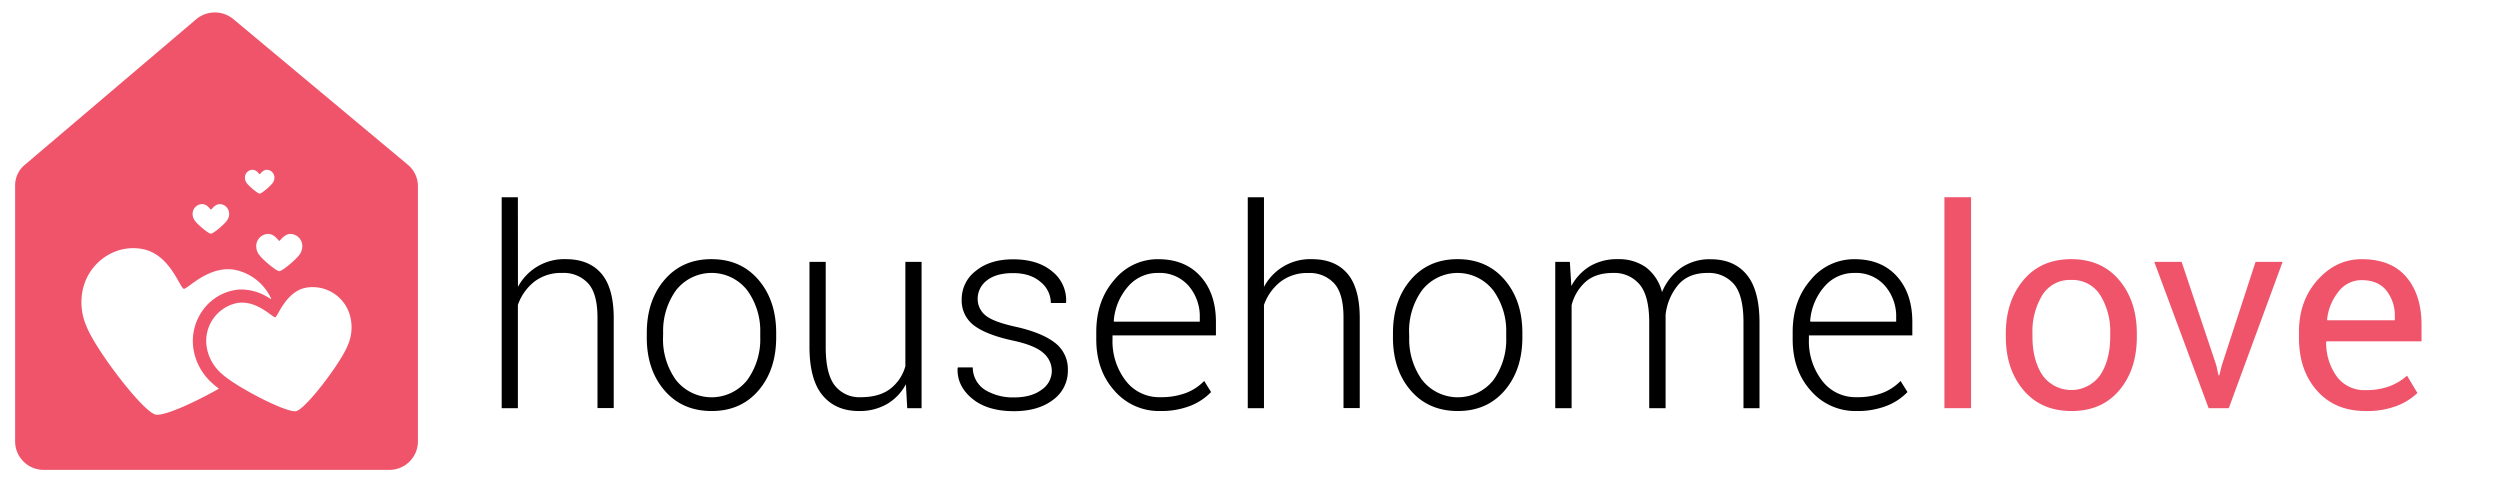 <svg id="a35769fe-80b7-46d5-b449-ba65c397cf1e" data-name="3cd17773-b953-49cd-9617-cd99bbb93497" xmlns="http://www.w3.org/2000/svg" viewBox="0 0 805 155.6"><title>househomelove</title><path d="M131.27,53,75.07,6.1a9.35,9.35,0,0,0-11.9.1L8.07,53a8.62,8.62,0,0,0-3.2,7v82.14h0a9.18,9.18,0,0,0,9.2,9.16H125.41a9.18,9.18,0,0,0,9.16-9.2V60A9,9,0,0,0,131.27,53ZM89.92,77.57c.3,0,1.58-2.24,3.59-2.24a3.91,3.91,0,0,1,3.83,3.73,4.48,4.48,0,0,1-.83,2.83c-1.06,1.61-5.6,5.42-6.58,5.42s-5.54-3.83-6.59-5.42a4.48,4.48,0,0,1-.83-2.83,3.91,3.91,0,0,1,3.83-3.73C88.43,75.32,89.66,77.57,89.92,77.57Zm-8.61-22.9c1.35,0,2.13,1.44,2.3,1.44s1-1.44,2.3-1.44a2.5,2.5,0,0,1,2.45,2.39,2.88,2.88,0,0,1-.53,1.81c-.67,1-3.58,3.47-4.21,3.47s-3.55-2.45-4.22-3.47a2.87,2.87,0,0,1-.53-1.81A2.5,2.5,0,0,1,81.32,54.67ZM65.08,65.72c1.67,0,2.64,1.78,2.85,1.78s1.25-1.78,2.85-1.78a3.1,3.1,0,0,1,3,3,3.55,3.55,0,0,1-.66,2.24c-.84,1.27-4.43,4.29-5.21,4.29s-4.39-3-5.22-4.29a3.55,3.55,0,0,1-.66-2.24A3.1,3.1,0,0,1,65.08,65.72Zm5.16,59.58c-8.4,4.73-17.61,8.76-20.13,8.2-4.1-.91-19.46-21-22.36-28.66a19.13,19.13,0,0,1-.85-12.56c2.35-8.41,10.88-13.89,19.4-12S57.92,92.7,59.18,93c1.1.25,8.29-8,17-6a16.52,16.52,0,0,1,11.13,9.15c0,.07-.08.17-.26.07a16.77,16.77,0,0,0-9.17-3,13.58,13.58,0,0,0-3,.33,16.12,16.12,0,0,0-10.07,7.07,16.9,16.9,0,0,0-2.48,12,18.54,18.54,0,0,0,5.78,10.55,19.55,19.55,0,0,0,2.09,1.75C70.43,125,70.45,125.17,70.25,125.31ZM112.06,111c-2.17,5.71-13.63,20.71-16.69,21.39s-19.88-8.05-24.23-12.27a14.28,14.28,0,0,1-4.55-8.21,12.45,12.45,0,0,1,9.31-14.24c6.54-1.46,11.9,4.67,12.72,4.49s3.35-8.07,9.61-9.46a12.45,12.45,0,0,1,14.47,8.94A14.26,14.26,0,0,1,112.06,111Z" fill="#ef546a"/><path d="M166.78,92.38a16.84,16.84,0,0,1,15.41-8.93q7.45,0,11.43,4.62t4,14.33v29h-5.23V102.25q0-7.68-3-11A10.69,10.69,0,0,0,181,87.89a14.07,14.07,0,0,0-8.95,2.81,16.37,16.37,0,0,0-5.29,7.48v33.25h-5.22V63.51h5.22Z"/><path d="M208.27,107.18q0-10.41,5.7-17.07t15.11-6.66q9.45,0,15.15,6.66t5.7,17.07v1.44q0,10.45-5.68,17.09t-15.09,6.64q-9.49,0-15.2-6.64t-5.7-17.09Zm5.23,1.41a22.4,22.4,0,0,0,4.14,13.75,14.63,14.63,0,0,0,23,0,22.32,22.32,0,0,0,4.16-13.75v-1.44a22.21,22.21,0,0,0-4.18-13.66,14.54,14.54,0,0,0-22.95,0,22.38,22.38,0,0,0-4.14,13.66Z"/><path d="M291.7,123.73a16.24,16.24,0,0,1-6.1,6.38,17.61,17.61,0,0,1-9.06,2.24q-7.45,0-11.67-5.05t-4.22-15.67V84.32h5.23v27.44q0,8.64,2.94,12.39a10,10,0,0,0,8.34,3.75q5.92,0,9.45-2.66a13.84,13.84,0,0,0,4.92-7.33V84.32h5.22v47.11h-4.62Z"/><path d="M338.68,119.44a7.59,7.59,0,0,0-2.72-5.78q-2.72-2.48-9.82-4-8.45-1.83-12.47-4.83a10,10,0,0,1-4-8.49,11.38,11.38,0,0,1,4.55-9.12q4.55-3.72,12-3.72,8,0,12.63,3.94a11.78,11.78,0,0,1,4.44,9.86l-.09.26h-4.83a8.72,8.72,0,0,0-3.29-6.75q-3.29-2.87-8.86-2.87t-8.56,2.45a7.37,7.37,0,0,0-2.85,5.74,6.79,6.79,0,0,0,2.46,5.37q2.46,2.12,9.82,3.73,8.4,1.88,12.58,5.13a10.61,10.61,0,0,1,4.18,8.85,11.45,11.45,0,0,1-4.77,9.54q-4.77,3.65-12.61,3.65-8.58,0-13.48-4.09t-4.64-9.75l.09-.26h4.79a8.58,8.58,0,0,0,4.16,7.37,17.39,17.39,0,0,0,9.08,2.3q5.66,0,8.93-2.48A7.33,7.33,0,0,0,338.68,119.44Z"/><path d="M373.56,132.35a18.9,18.9,0,0,1-14.7-6.53Q353,119.29,353,109.27v-2.39q0-10.1,5.81-16.76a18,18,0,0,1,14.09-6.66q8.66,0,13.63,5.49t5,14.63V108H358.23v1.26a20.78,20.78,0,0,0,4.22,13.29,13.47,13.47,0,0,0,11.1,5.34,22.78,22.78,0,0,0,8.32-1.35,16.36,16.36,0,0,0,5.88-3.87l2.22,3.57a18.9,18.9,0,0,1-6.73,4.45A25.77,25.77,0,0,1,373.56,132.35Zm-.65-44.46a12.48,12.48,0,0,0-9.71,4.41,18.93,18.93,0,0,0-4.57,11.05l.09.22h27.61v-1.3A15,15,0,0,0,382.7,92,12.36,12.36,0,0,0,372.9,87.89Z"/><path d="M407,92.38a16.84,16.84,0,0,1,15.41-8.93q7.45,0,11.43,4.62t4,14.33v29h-5.23V102.25q0-7.68-3-11a10.69,10.69,0,0,0-8.34-3.34,14.06,14.06,0,0,0-8.95,2.81A16.36,16.36,0,0,0,407,98.19v33.25h-5.22V63.51H407Z"/><path d="M448.54,107.18q0-10.41,5.7-17.07t15.11-6.66q9.45,0,15.15,6.66t5.7,17.07v1.44q0,10.45-5.68,17.09t-15.09,6.64q-9.49,0-15.2-6.64t-5.7-17.09Zm5.23,1.41a22.4,22.4,0,0,0,4.14,13.75,14.63,14.63,0,0,0,23,0A22.32,22.32,0,0,0,485,108.6v-1.44a22.21,22.21,0,0,0-4.18-13.66,14.54,14.54,0,0,0-22.95,0,22.37,22.37,0,0,0-4.14,13.66Z"/><path d="M505.49,84.32l.48,7.79a16.56,16.56,0,0,1,6-6.4,17.13,17.13,0,0,1,9-2.26,15.09,15.09,0,0,1,9,2.61,14.38,14.38,0,0,1,5.2,8,18,18,0,0,1,6.07-7.77,16.11,16.11,0,0,1,9.6-2.81q7.53,0,11.63,5t4.09,15.5v27.47H561.4V103.82q0-8.73-3.07-12.33a10.64,10.64,0,0,0-8.56-3.6q-6.05,0-9.36,3.8a18,18,0,0,0-4.09,9.73c0,.2,0,.49,0,.87s0,.65,0,.83v28.32h-5.27V103.82q0-8.55-3.11-12.24a10.6,10.6,0,0,0-8.56-3.69q-5.53,0-8.77,2.81a15,15,0,0,0-4.55,7.57v33.16h-5.27V84.32Z"/><path d="M597.8,132.35a18.9,18.9,0,0,1-14.7-6.53q-5.86-6.53-5.86-16.55v-2.39q0-10.1,5.81-16.76a18,18,0,0,1,14.09-6.66q8.66,0,13.63,5.49t5,14.63V108H582.47v1.26a20.78,20.78,0,0,0,4.22,13.29,13.47,13.47,0,0,0,11.1,5.34,22.78,22.78,0,0,0,8.32-1.35,16.36,16.36,0,0,0,5.88-3.87l2.22,3.57a18.9,18.9,0,0,1-6.73,4.45A25.77,25.77,0,0,1,597.8,132.35Zm-.65-44.46a12.48,12.48,0,0,0-9.71,4.41,18.93,18.93,0,0,0-4.57,11.05l.09.22h27.61v-1.3A15,15,0,0,0,606.94,92,12.36,12.36,0,0,0,597.14,87.89Z"/><path d="M634.68,131.43H626.1V63.51h8.58Z" fill="#ef546a"/><path d="M645.87,107.44q0-10.45,5.66-17.22t15.37-6.77q9.8,0,15.48,6.75t5.68,17.24v1q0,10.54-5.66,17.24T667,132.35q-9.75,0-15.44-6.73t-5.68-17.22Zm8.58.93q0,7.48,3.16,12.35a11.41,11.41,0,0,0,18.7,0q3.18-4.87,3.18-12.35v-1a22.11,22.11,0,0,0-3.2-12.31,10.5,10.5,0,0,0-9.38-4.91,10.35,10.35,0,0,0-9.3,4.91,22.35,22.35,0,0,0-3.16,12.31Z" fill="#ef546a"/><path d="M713.62,117.54l.74,3.31h.26l.83-3.31,10.84-33.22H735l-17.33,47.11h-6.49L693.68,84.32h8.8Z" fill="#ef546a"/><path d="M761.73,132.35q-9.84,0-15.65-6.55t-5.81-17v-1.92q0-10.06,6-16.74t14.17-6.68q9.54,0,14.41,5.75t4.88,15.33v5.36H749.15l-.13.22a18.54,18.54,0,0,0,3.44,11.14,11,11,0,0,0,9.28,4.36,21.59,21.59,0,0,0,7.64-1.24,17.59,17.59,0,0,0,5.68-3.42l3.35,5.58a19.92,19.92,0,0,1-6.66,4.16A26.84,26.84,0,0,1,761.73,132.35ZM760.43,90.2a9.3,9.3,0,0,0-7.36,3.62,17.13,17.13,0,0,0-3.75,9.09l.09.22h21.73V102a13.08,13.08,0,0,0-2.7-8.42Q765.74,90.2,760.43,90.2Z" fill="#ef546a"/></svg>